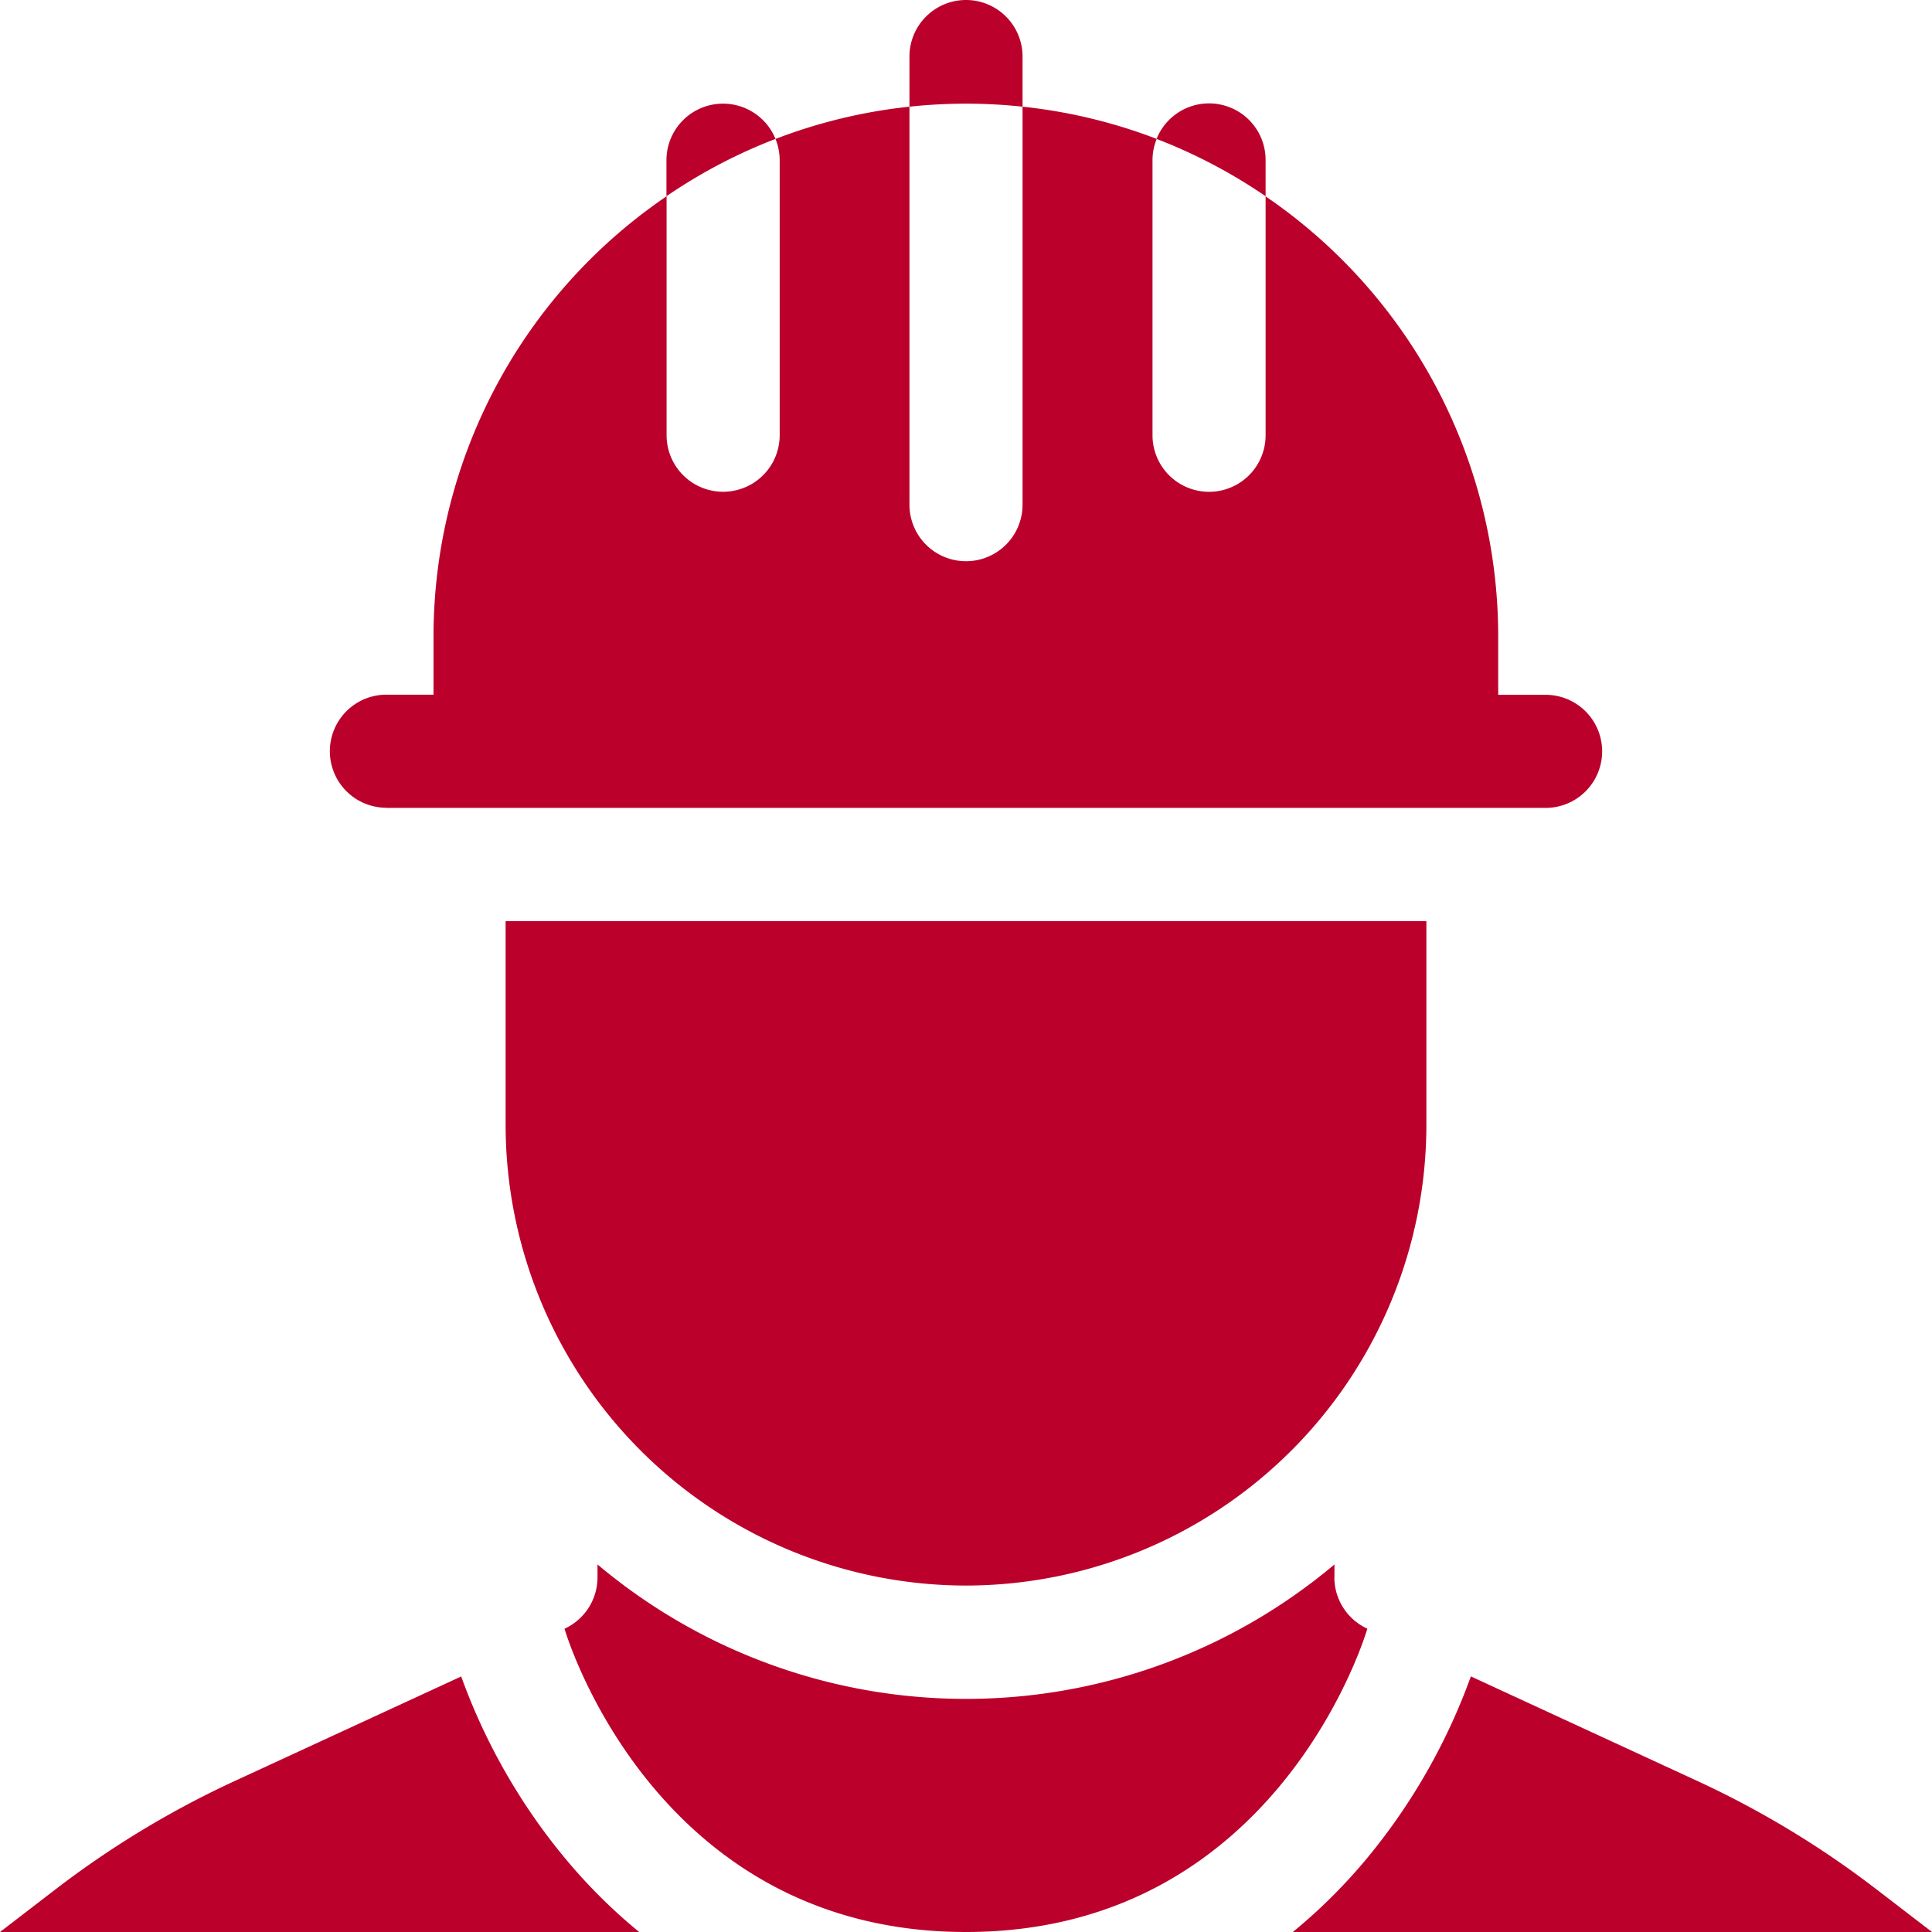 <svg xmlns="http://www.w3.org/2000/svg" xmlns:xlink="http://www.w3.org/1999/xlink" width="41" height="41" viewBox="0 0 41 41">
  <defs>
    <clipPath id="clip-path">
      <rect id="Rectangle_348" data-name="Rectangle 348" width="41" height="41" fill="#bb002b" stroke="#707070" stroke-width="1"/>
    </clipPath>
  </defs>
  <g id="Mask_Group_42" data-name="Mask Group 42" clip-path="url(#clip-path)">
    <g id="construction-and-tools">
      <path id="Path_470" data-name="Path 470" d="M39.8,40.078a20.016,20.016,0,0,0-3.786-2.286l-4.8-2.216a12.947,12.947,0,0,1-2.085,3.713A11.593,11.593,0,0,1,27.436,41H41Zm0,0" fill="#bb002b"/>
      <path id="Path_471" data-name="Path 471" d="M11.872,39.29a12.947,12.947,0,0,1-2.085-3.713l-4.8,2.216A20.015,20.015,0,0,0,1.2,40.078L0,41H13.564a11.593,11.593,0,0,1-1.691-1.71Zm0,0" fill="#bb002b"/>
      <path id="Path_472" data-name="Path 472" d="M28.319,33.472V33.2a12.142,12.142,0,0,1-15.639,0v.273a1.2,1.2,0,0,1-.7,1.091S13.837,41,20.5,41s8.517-6.437,8.517-6.437a1.2,1.2,0,0,1-.7-1.091Zm0,0" fill="#bb002b"/>
      <path id="Path_473" data-name="Path 473" d="M20.5,33.648a9.782,9.782,0,0,0,9.77-9.774V19.548H10.73v4.327a9.783,9.783,0,0,0,9.77,9.773Zm0,0" fill="#bb002b"/>
      <path id="Path_474" data-name="Path 474" d="M8.2,17.145H32.8a1.2,1.2,0,1,0,0-2.4H31.794V13.5a11.3,11.3,0,0,0-4.936-9.333v5.07a1.2,1.2,0,1,1-2.4,0V3.4a1.194,1.194,0,0,1,.089-.452A11.205,11.205,0,0,0,21.7,2.264V10.71a1.2,1.2,0,1,1-2.4,0V2.264a11.2,11.2,0,0,0-2.843.685,1.2,1.2,0,0,1,.089.452V9.236a1.2,1.2,0,0,1-2.4,0V4.165A11.3,11.3,0,0,0,9.2,13.5v1.242H8.2a1.2,1.2,0,1,0,0,2.4Zm0,0" fill="#bb002b"/>
      <path id="Path_475" data-name="Path 475" d="M26.858,3.4a1.2,1.2,0,0,0-2.314-.452,11.262,11.262,0,0,1,2.314,1.216Zm0,0" fill="#bb002b"/>
      <path id="Path_476" data-name="Path 476" d="M15.343,2.2a1.2,1.2,0,0,0-1.2,1.2v.764a11.262,11.262,0,0,1,2.314-1.216A1.2,1.2,0,0,0,15.343,2.2Zm0,0" fill="#bb002b"/>
      <path id="Path_477" data-name="Path 477" d="M21.7,2.264V1.2a1.2,1.2,0,1,0-2.4,0V2.264A11.282,11.282,0,0,1,21.7,2.264Zm0,0" fill="#bb002b"/>
    </g>
  </g>
</svg>
